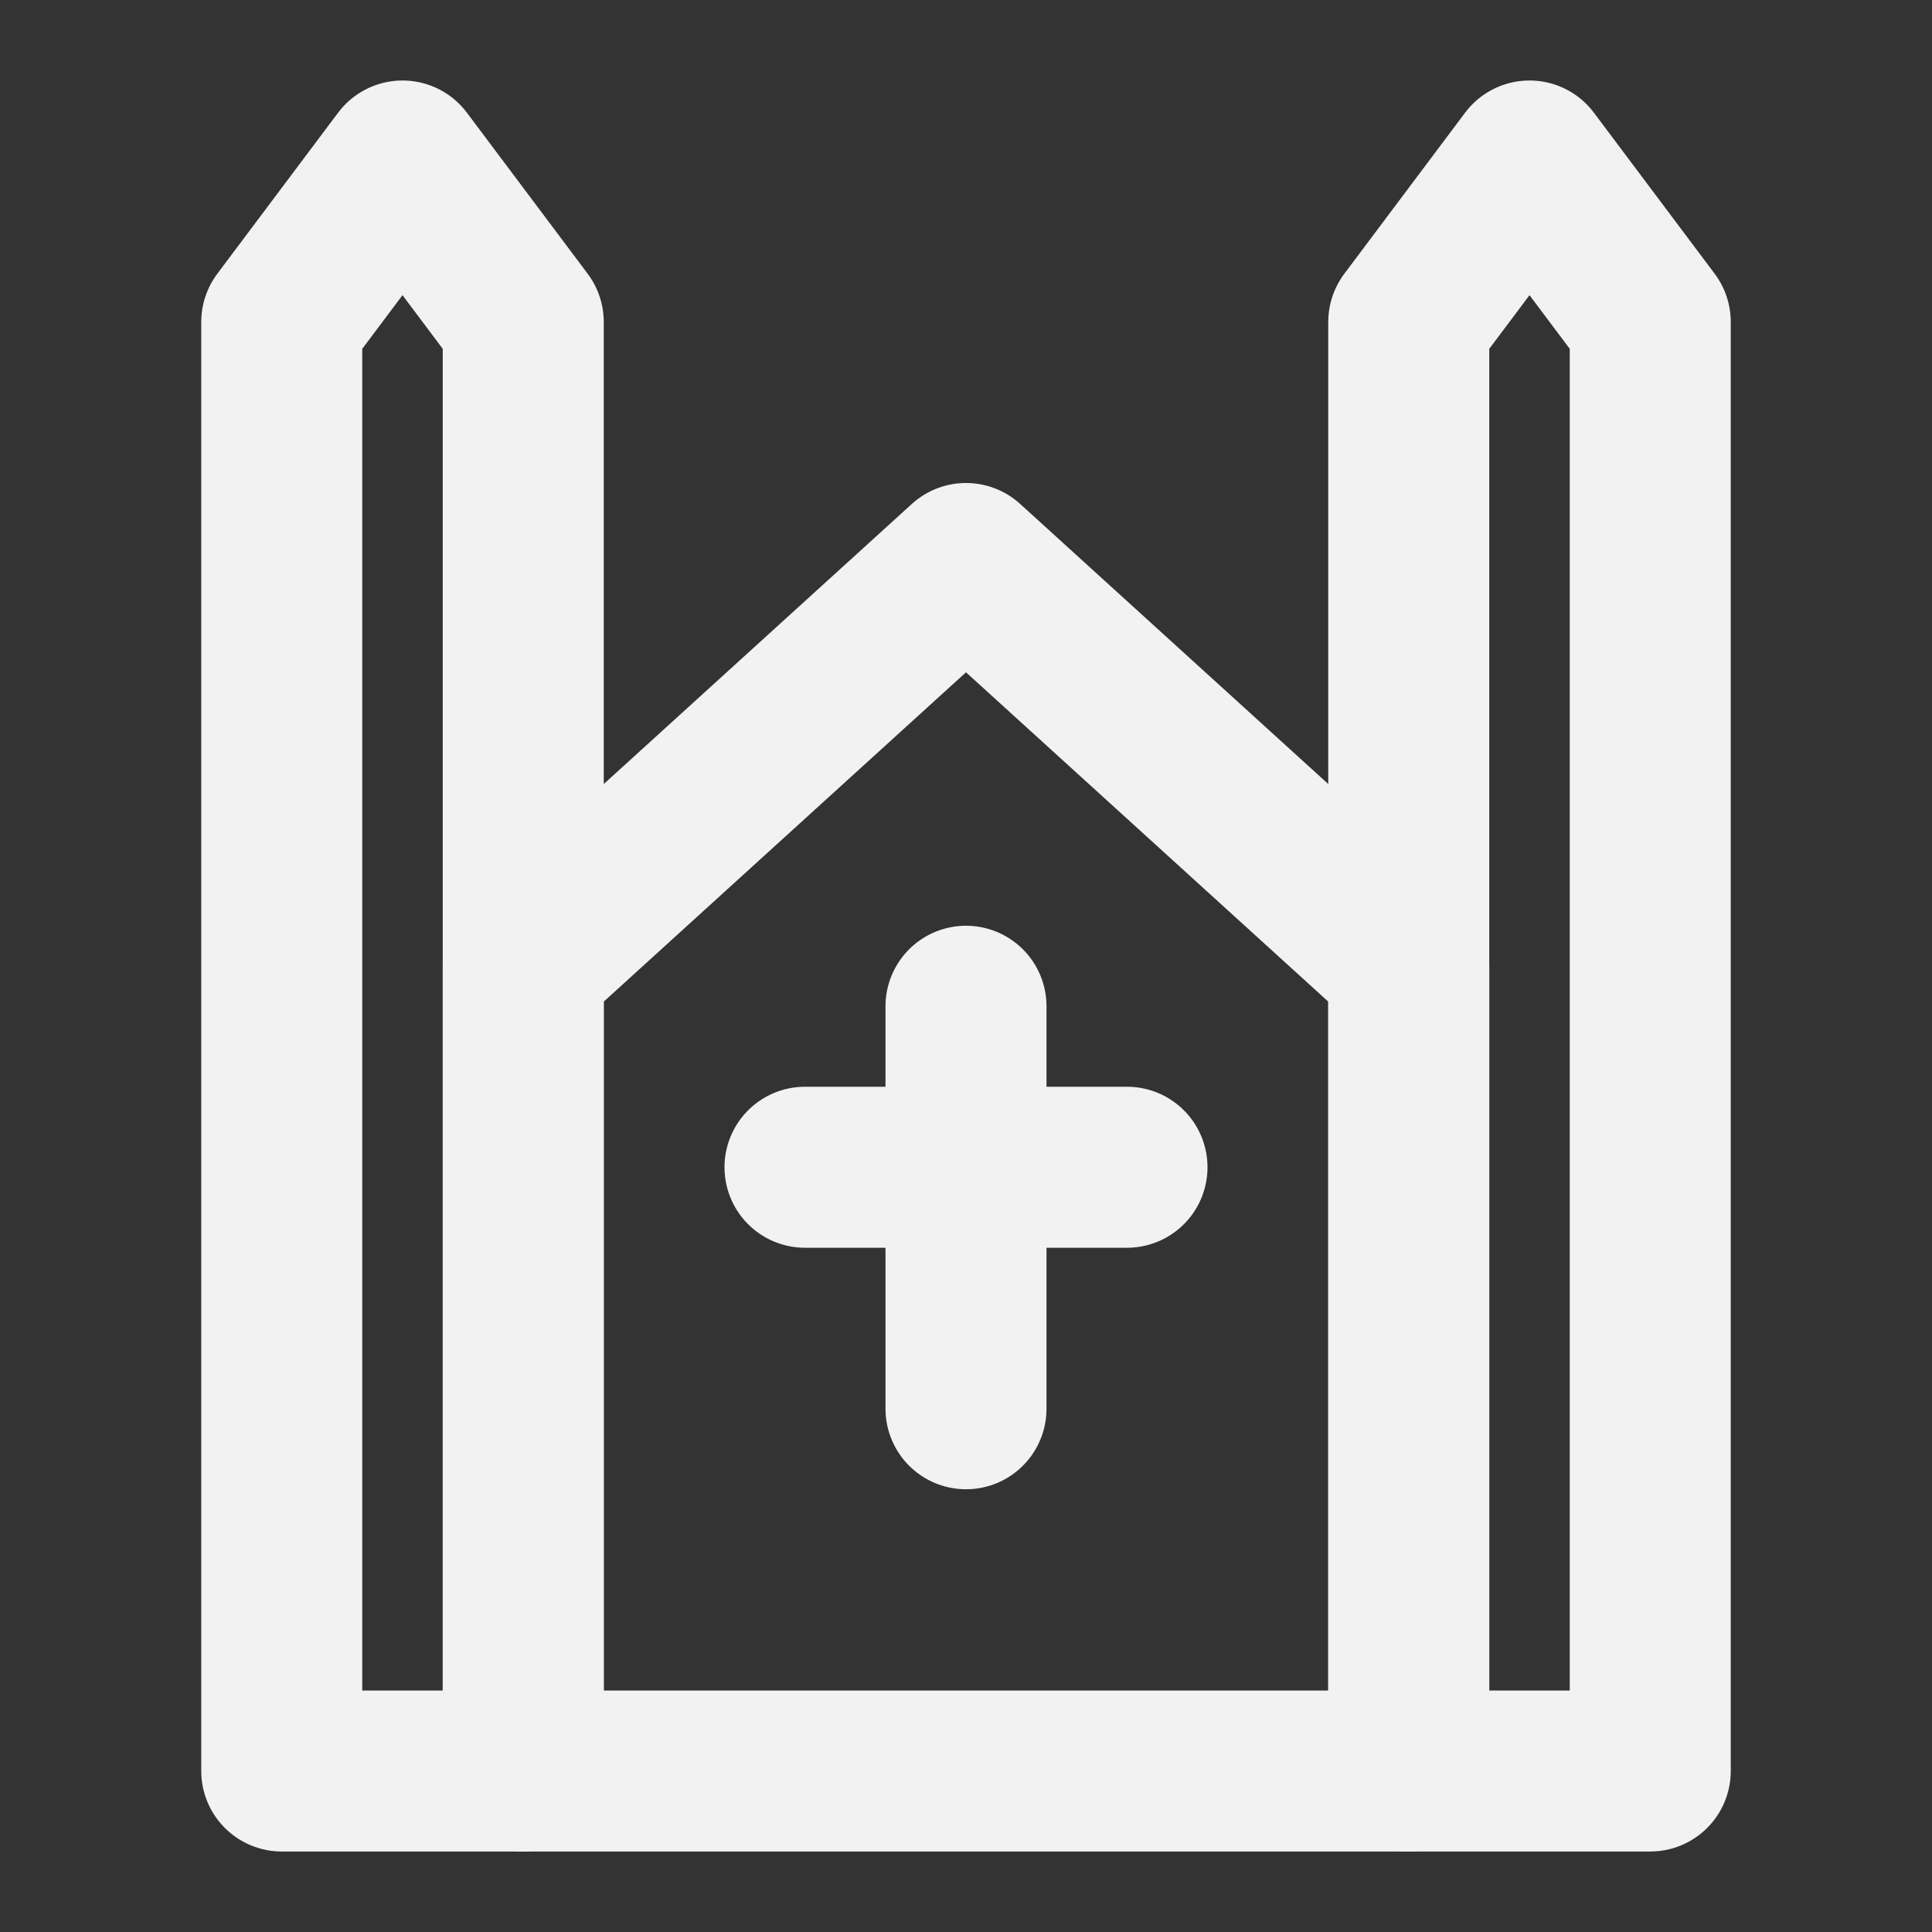 <?xml version="1.0" encoding="UTF-8"?><svg width="24" height="24" viewBox="0 0 48 48" fill="none" xmlns="http://www.w3.org/2000/svg"><rect x="0" y="0" width="48" height="48" fill="#333333" stroke="none"/><path d="M13 24L24 14L35 24V44H13V24Z" fill="none" stroke="#F2F2F2" stroke-width="4" stroke-linecap="round" stroke-linejoin="round"/><path d="M7 8L10 4L13 8V44H7V8Z" stroke="#F2F2F2" stroke-width="4" stroke-linecap="round" stroke-linejoin="round"/><path d="M35 8L38 4L41 8V44H35V8Z" stroke="#F2F2F2" stroke-width="4" stroke-linecap="round" stroke-linejoin="round"/><path d="M24 25V35" stroke="#F2F2F2" stroke-width="4" stroke-linecap="round"/><path d="M20 29L28 29" stroke="#F2F2F2" stroke-width="4" stroke-linecap="round"/></svg>